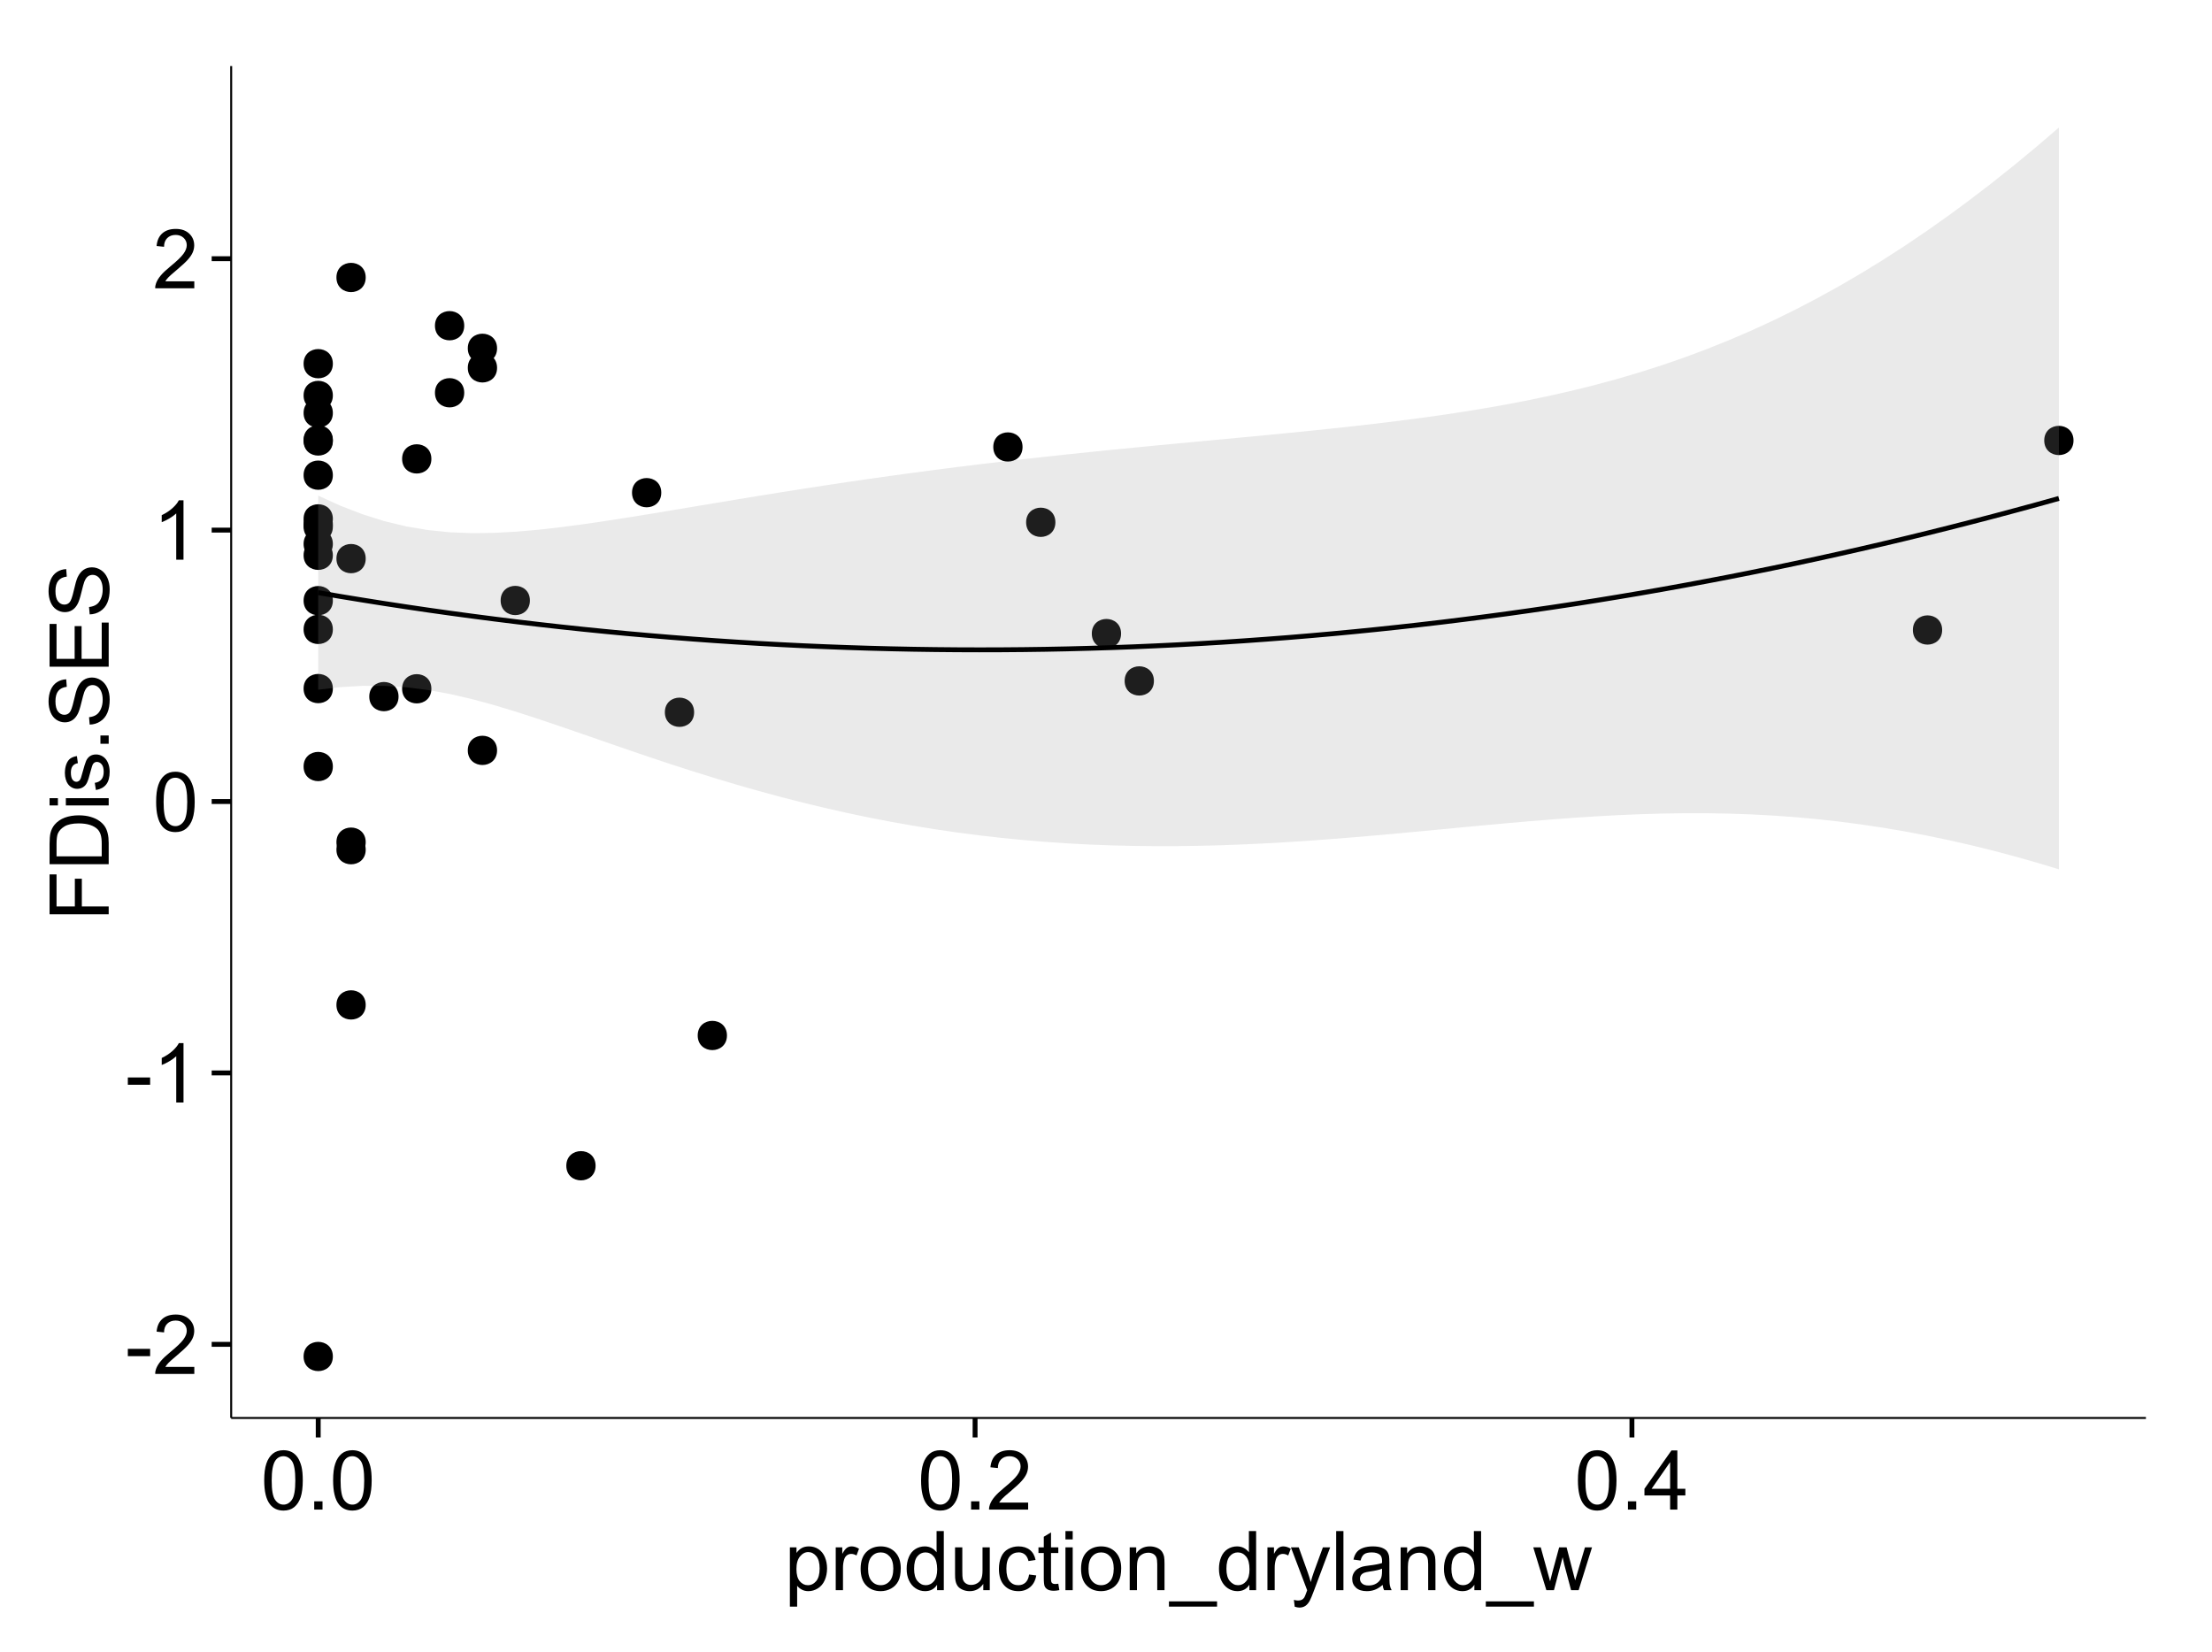 <?xml version="1.0" encoding="UTF-8"?>
<svg xmlns="http://www.w3.org/2000/svg" xmlns:xlink="http://www.w3.org/1999/xlink" width="482pt" height="360pt" viewBox="0 0 482 360" version="1.1">
<defs>
<g>
<symbol overflow="visible" id="glyph0-0">
<path style="stroke:none;" d="M 0.57 -3.867 L 0.57 -5.457 L 5.43 -5.457 L 5.43 -3.867 Z M 0.57 -3.867 "/>
</symbol>
<symbol overflow="visible" id="glyph0-1">
<path style="stroke:none;" d="M 9.062 -1.52 L 9.062 0 L 0.547 0 C 0.531 -0.379 0.594 -0.742 0.73 -1.098 C 0.945 -1.676 1.293 -2.25 1.77 -2.812 C 2.246 -3.375 2.934 -4.023 3.84 -4.766 C 5.238 -5.906 6.188 -6.816 6.68 -7.492 C 7.172 -8.16 7.418 -8.793 7.418 -9.395 C 7.418 -10.02 7.191 -10.551 6.746 -10.98 C 6.293 -11.41 5.711 -11.625 4.992 -11.629 C 4.23 -11.625 3.621 -11.395 3.164 -10.941 C 2.703 -10.48 2.469 -9.848 2.469 -9.043 L 0.844 -9.211 C 0.953 -10.422 1.371 -11.344 2.102 -11.984 C 2.824 -12.617 3.801 -12.938 5.027 -12.938 C 6.262 -12.938 7.238 -12.594 7.961 -11.91 C 8.68 -11.223 9.039 -10.371 9.043 -9.359 C 9.039 -8.84 8.934 -8.336 8.727 -7.84 C 8.512 -7.34 8.164 -6.812 7.676 -6.266 C 7.188 -5.711 6.375 -4.957 5.238 -4 C 4.285 -3.199 3.676 -2.66 3.41 -2.379 C 3.141 -2.094 2.918 -1.805 2.742 -1.52 Z M 9.062 -1.52 "/>
</symbol>
<symbol overflow="visible" id="glyph0-2">
<path style="stroke:none;" d="M 6.707 0 L 5.125 0 L 5.125 -10.082 C 4.742 -9.715 4.242 -9.352 3.625 -8.988 C 3.004 -8.625 2.449 -8.352 1.961 -8.172 L 1.961 -9.703 C 2.844 -10.117 3.617 -10.621 4.281 -11.215 C 4.941 -11.805 5.41 -12.379 5.688 -12.938 L 6.707 -12.938 Z M 6.707 0 "/>
</symbol>
<symbol overflow="visible" id="glyph0-3">
<path style="stroke:none;" d="M 0.746 -6.355 C 0.742 -7.875 0.898 -9.102 1.215 -10.031 C 1.527 -10.961 1.996 -11.676 2.613 -12.18 C 3.23 -12.684 4.008 -12.938 4.949 -12.938 C 5.637 -12.938 6.242 -12.797 6.766 -12.52 C 7.285 -12.238 7.715 -11.836 8.059 -11.316 C 8.395 -10.789 8.664 -10.152 8.859 -9.398 C 9.051 -8.645 9.145 -7.629 9.148 -6.355 C 9.145 -4.84 8.992 -3.617 8.684 -2.691 C 8.371 -1.762 7.906 -1.047 7.289 -0.539 C 6.672 -0.035 5.891 0.215 4.949 0.219 C 3.703 0.215 2.727 -0.227 2.023 -1.117 C 1.168 -2.188 0.742 -3.934 0.746 -6.355 Z M 2.375 -6.355 C 2.371 -4.234 2.621 -2.824 3.117 -2.129 C 3.609 -1.426 4.219 -1.078 4.949 -1.082 C 5.672 -1.078 6.281 -1.43 6.781 -2.137 C 7.273 -2.836 7.523 -4.242 7.523 -6.355 C 7.523 -8.473 7.273 -9.883 6.781 -10.582 C 6.281 -11.277 5.664 -11.625 4.93 -11.629 C 4.199 -11.625 3.621 -11.316 3.191 -10.703 C 2.645 -9.918 2.371 -8.469 2.375 -6.355 Z M 2.375 -6.355 "/>
</symbol>
<symbol overflow="visible" id="glyph0-4">
<path style="stroke:none;" d="M 1.633 0 L 1.633 -1.801 L 3.438 -1.801 L 3.438 0 Z M 1.633 0 "/>
</symbol>
<symbol overflow="visible" id="glyph0-5">
<path style="stroke:none;" d="M 5.82 0 L 5.82 -3.086 L 0.227 -3.086 L 0.227 -4.535 L 6.109 -12.883 L 7.398 -12.883 L 7.398 -4.535 L 9.141 -4.535 L 9.141 -3.086 L 7.398 -3.086 L 7.398 0 Z M 5.82 -4.535 L 5.82 -10.344 L 1.785 -4.535 Z M 5.82 -4.535 "/>
</symbol>
<symbol overflow="visible" id="glyph0-6">
<path style="stroke:none;" d="M 1.188 3.578 L 1.188 -9.336 L 2.629 -9.336 L 2.629 -8.121 C 2.965 -8.594 3.348 -8.949 3.777 -9.188 C 4.203 -9.426 4.723 -9.543 5.336 -9.547 C 6.129 -9.543 6.832 -9.34 7.445 -8.93 C 8.051 -8.516 8.512 -7.934 8.824 -7.191 C 9.133 -6.441 9.285 -5.625 9.289 -4.738 C 9.285 -3.781 9.113 -2.922 8.773 -2.156 C 8.43 -1.391 7.934 -0.805 7.281 -0.398 C 6.625 0.008 5.938 0.211 5.219 0.211 C 4.691 0.211 4.219 0.102 3.801 -0.121 C 3.379 -0.344 3.035 -0.625 2.77 -0.969 L 2.77 3.578 Z M 2.617 -4.613 C 2.613 -3.41 2.855 -2.523 3.348 -1.949 C 3.832 -1.375 4.422 -1.09 5.117 -1.09 C 5.816 -1.09 6.418 -1.387 6.922 -1.98 C 7.418 -2.574 7.668 -3.496 7.672 -4.746 C 7.668 -5.934 7.426 -6.824 6.938 -7.418 C 6.445 -8.008 5.859 -8.301 5.188 -8.305 C 4.508 -8.301 3.91 -7.988 3.395 -7.359 C 2.871 -6.727 2.613 -5.809 2.617 -4.613 Z M 2.617 -4.613 "/>
</symbol>
<symbol overflow="visible" id="glyph0-7">
<path style="stroke:none;" d="M 1.168 0 L 1.168 -9.336 L 2.594 -9.336 L 2.594 -7.918 C 2.953 -8.578 3.289 -9.016 3.598 -9.23 C 3.906 -9.438 4.242 -9.543 4.613 -9.547 C 5.145 -9.543 5.688 -9.375 6.242 -9.035 L 5.695 -7.566 C 5.309 -7.793 4.922 -7.91 4.535 -7.91 C 4.188 -7.91 3.875 -7.805 3.602 -7.598 C 3.324 -7.387 3.129 -7.098 3.016 -6.734 C 2.836 -6.168 2.746 -5.555 2.75 -4.887 L 2.75 0 Z M 1.168 0 "/>
</symbol>
<symbol overflow="visible" id="glyph0-8">
<path style="stroke:none;" d="M 0.598 -4.668 C 0.598 -6.391 1.078 -7.672 2.039 -8.508 C 2.84 -9.199 3.816 -9.543 4.977 -9.547 C 6.254 -9.543 7.305 -9.125 8.121 -8.285 C 8.934 -7.441 9.34 -6.277 9.344 -4.797 C 9.34 -3.594 9.16 -2.648 8.801 -1.961 C 8.441 -1.27 7.914 -0.734 7.227 -0.359 C 6.535 0.023 5.785 0.211 4.977 0.211 C 3.664 0.211 2.609 -0.207 1.805 -1.047 C 1 -1.883 0.598 -3.09 0.598 -4.668 Z M 2.223 -4.668 C 2.219 -3.469 2.48 -2.574 3.004 -1.98 C 3.523 -1.387 4.18 -1.09 4.977 -1.09 C 5.758 -1.09 6.41 -1.387 6.934 -1.984 C 7.453 -2.582 7.715 -3.492 7.719 -4.719 C 7.715 -5.871 7.453 -6.746 6.93 -7.344 C 6.402 -7.934 5.75 -8.23 4.977 -8.234 C 4.18 -8.23 3.523 -7.938 3.004 -7.348 C 2.48 -6.754 2.219 -5.859 2.223 -4.668 Z M 2.223 -4.668 "/>
</symbol>
<symbol overflow="visible" id="glyph0-9">
<path style="stroke:none;" d="M 7.242 0 L 7.242 -1.18 C 6.648 -0.25 5.777 0.211 4.633 0.211 C 3.887 0.211 3.203 0.008 2.578 -0.402 C 1.953 -0.812 1.469 -1.387 1.129 -2.121 C 0.785 -2.855 0.613 -3.699 0.617 -4.656 C 0.613 -5.586 0.77 -6.43 1.082 -7.191 C 1.391 -7.949 1.855 -8.531 2.477 -8.938 C 3.098 -9.34 3.793 -9.543 4.562 -9.547 C 5.121 -9.543 5.621 -9.426 6.062 -9.188 C 6.5 -8.949 6.859 -8.641 7.137 -8.262 L 7.137 -12.883 L 8.711 -12.883 L 8.711 0 Z M 2.242 -4.656 C 2.238 -3.461 2.488 -2.566 2.996 -1.977 C 3.496 -1.383 4.094 -1.09 4.781 -1.09 C 5.473 -1.09 6.059 -1.371 6.543 -1.938 C 7.023 -2.5 7.266 -3.363 7.27 -4.527 C 7.266 -5.801 7.02 -6.738 6.531 -7.336 C 6.035 -7.934 5.43 -8.23 4.711 -8.234 C 4.008 -8.23 3.418 -7.945 2.949 -7.371 C 2.473 -6.797 2.238 -5.891 2.242 -4.656 Z M 2.242 -4.656 "/>
</symbol>
<symbol overflow="visible" id="glyph0-10">
<path style="stroke:none;" d="M 7.305 0 L 7.305 -1.371 C 6.574 -0.316 5.586 0.211 4.344 0.211 C 3.789 0.211 3.273 0.105 2.797 -0.105 C 2.316 -0.316 1.965 -0.578 1.734 -0.898 C 1.504 -1.215 1.34 -1.609 1.25 -2.074 C 1.18 -2.383 1.148 -2.875 1.152 -3.551 L 1.152 -9.336 L 2.734 -9.336 L 2.734 -4.156 C 2.73 -3.328 2.762 -2.773 2.828 -2.488 C 2.926 -2.07 3.137 -1.742 3.461 -1.508 C 3.781 -1.266 4.18 -1.148 4.656 -1.152 C 5.129 -1.148 5.574 -1.27 5.992 -1.516 C 6.406 -1.758 6.699 -2.09 6.875 -2.508 C 7.047 -2.926 7.137 -3.531 7.137 -4.332 L 7.137 -9.336 L 8.719 -9.336 L 8.719 0 Z M 7.305 0 "/>
</symbol>
<symbol overflow="visible" id="glyph0-11">
<path style="stroke:none;" d="M 7.277 -3.418 L 8.832 -3.219 C 8.66 -2.141 8.227 -1.301 7.527 -0.699 C 6.824 -0.09 5.965 0.211 4.949 0.211 C 3.668 0.211 2.641 -0.203 1.867 -1.039 C 1.09 -1.871 0.703 -3.07 0.703 -4.633 C 0.703 -5.637 0.867 -6.52 1.203 -7.277 C 1.531 -8.031 2.039 -8.598 2.727 -8.977 C 3.406 -9.355 4.152 -9.543 4.957 -9.547 C 5.969 -9.543 6.797 -9.289 7.441 -8.777 C 8.086 -8.262 8.5 -7.531 8.684 -6.594 L 7.145 -6.355 C 6.996 -6.98 6.738 -7.453 6.367 -7.77 C 5.992 -8.082 5.543 -8.238 5.02 -8.242 C 4.219 -8.238 3.57 -7.953 3.074 -7.387 C 2.574 -6.812 2.324 -5.91 2.328 -4.676 C 2.324 -3.422 2.566 -2.508 3.047 -1.941 C 3.527 -1.371 4.152 -1.09 4.93 -1.09 C 5.547 -1.09 6.066 -1.277 6.484 -1.66 C 6.898 -2.039 7.164 -2.625 7.277 -3.418 Z M 7.277 -3.418 "/>
</symbol>
<symbol overflow="visible" id="glyph0-12">
<path style="stroke:none;" d="M 4.641 -1.414 L 4.867 -0.016 C 4.422 0.078 4.023 0.121 3.672 0.125 C 3.098 0.121 2.652 0.035 2.336 -0.148 C 2.02 -0.328 1.797 -0.566 1.668 -0.863 C 1.539 -1.156 1.477 -1.781 1.477 -2.734 L 1.477 -8.102 L 0.316 -8.102 L 0.316 -9.336 L 1.477 -9.336 L 1.477 -11.645 L 3.051 -12.594 L 3.051 -9.336 L 4.641 -9.336 L 4.641 -8.102 L 3.051 -8.102 L 3.051 -2.645 C 3.047 -2.191 3.074 -1.902 3.133 -1.773 C 3.188 -1.645 3.277 -1.543 3.406 -1.465 C 3.527 -1.387 3.707 -1.348 3.945 -1.352 C 4.117 -1.348 4.352 -1.367 4.641 -1.414 Z M 4.641 -1.414 "/>
</symbol>
<symbol overflow="visible" id="glyph0-13">
<path style="stroke:none;" d="M 1.195 -11.066 L 1.195 -12.883 L 2.777 -12.883 L 2.777 -11.066 Z M 1.195 0 L 1.195 -9.336 L 2.777 -9.336 L 2.777 0 Z M 1.195 0 "/>
</symbol>
<symbol overflow="visible" id="glyph0-14">
<path style="stroke:none;" d="M 1.188 0 L 1.188 -9.336 L 2.609 -9.336 L 2.609 -8.008 C 3.293 -9.031 4.285 -9.543 5.582 -9.547 C 6.141 -9.543 6.656 -9.441 7.133 -9.242 C 7.602 -9.035 7.957 -8.77 8.191 -8.445 C 8.426 -8.113 8.59 -7.727 8.684 -7.277 C 8.742 -6.98 8.77 -6.465 8.773 -5.738 L 8.773 0 L 7.188 0 L 7.188 -5.68 C 7.184 -6.32 7.121 -6.801 7.004 -7.121 C 6.879 -7.438 6.66 -7.695 6.348 -7.887 C 6.031 -8.074 5.664 -8.168 5.246 -8.172 C 4.566 -8.168 3.984 -7.953 3.5 -7.531 C 3.008 -7.102 2.766 -6.293 2.77 -5.098 L 2.77 0 Z M 1.188 0 "/>
</symbol>
<symbol overflow="visible" id="glyph0-15">
<path style="stroke:none;" d="M -0.273 3.578 L -0.273 2.434 L 10.211 2.434 L 10.211 3.578 Z M -0.273 3.578 "/>
</symbol>
<symbol overflow="visible" id="glyph0-16">
<path style="stroke:none;" d="M 1.117 3.594 L 0.941 2.109 C 1.285 2.203 1.586 2.25 1.844 2.25 C 2.195 2.25 2.477 2.191 2.691 2.074 C 2.898 1.957 3.07 1.793 3.207 1.582 C 3.305 1.422 3.469 1.027 3.691 0.406 C 3.719 0.312 3.766 0.184 3.832 0.016 L 0.289 -9.336 L 1.996 -9.336 L 3.938 -3.93 C 4.188 -3.238 4.41 -2.516 4.613 -1.766 C 4.793 -2.488 5.012 -3.199 5.266 -3.895 L 7.258 -9.336 L 8.844 -9.336 L 5.289 0.156 C 4.906 1.18 4.609 1.887 4.402 2.277 C 4.117 2.797 3.797 3.18 3.434 3.422 C 3.07 3.664 2.637 3.785 2.137 3.789 C 1.828 3.785 1.488 3.719 1.117 3.594 Z M 1.117 3.594 "/>
</symbol>
<symbol overflow="visible" id="glyph0-17">
<path style="stroke:none;" d="M 1.152 0 L 1.152 -12.883 L 2.734 -12.883 L 2.734 0 Z M 1.152 0 "/>
</symbol>
<symbol overflow="visible" id="glyph0-18">
<path style="stroke:none;" d="M 7.277 -1.152 C 6.691 -0.652 6.125 -0.301 5.586 -0.098 C 5.039 0.109 4.457 0.211 3.84 0.211 C 2.812 0.211 2.027 -0.039 1.477 -0.539 C 0.922 -1.039 0.645 -1.68 0.648 -2.461 C 0.645 -2.918 0.75 -3.336 0.961 -3.715 C 1.168 -4.09 1.438 -4.391 1.777 -4.621 C 2.113 -4.848 2.496 -5.02 2.918 -5.141 C 3.227 -5.219 3.695 -5.301 4.324 -5.379 C 5.602 -5.531 6.539 -5.711 7.145 -5.922 C 7.148 -6.137 7.152 -6.273 7.156 -6.336 C 7.152 -6.977 7.004 -7.434 6.707 -7.699 C 6.301 -8.055 5.699 -8.23 4.906 -8.234 C 4.156 -8.23 3.609 -8.102 3.258 -7.844 C 2.902 -7.582 2.637 -7.121 2.469 -6.461 L 0.922 -6.672 C 1.059 -7.332 1.293 -7.867 1.617 -8.273 C 1.938 -8.68 2.402 -8.992 3.016 -9.215 C 3.621 -9.434 4.328 -9.543 5.133 -9.547 C 5.93 -9.543 6.574 -9.449 7.074 -9.266 C 7.566 -9.074 7.934 -8.84 8.172 -8.555 C 8.402 -8.27 8.566 -7.91 8.664 -7.48 C 8.715 -7.207 8.742 -6.719 8.746 -6.02 L 8.746 -3.91 C 8.742 -2.434 8.773 -1.504 8.844 -1.117 C 8.906 -0.727 9.043 -0.355 9.246 0 L 7.594 0 C 7.43 -0.328 7.324 -0.711 7.277 -1.152 Z M 7.145 -4.684 C 6.566 -4.445 5.707 -4.246 4.562 -4.086 C 3.91 -3.988 3.449 -3.883 3.18 -3.77 C 2.91 -3.648 2.703 -3.477 2.555 -3.254 C 2.406 -3.027 2.332 -2.777 2.336 -2.504 C 2.332 -2.078 2.492 -1.727 2.816 -1.449 C 3.133 -1.164 3.602 -1.023 4.219 -1.027 C 4.828 -1.023 5.367 -1.156 5.844 -1.426 C 6.312 -1.691 6.664 -2.059 6.891 -2.523 C 7.059 -2.879 7.141 -3.406 7.145 -4.105 Z M 7.145 -4.684 "/>
</symbol>
<symbol overflow="visible" id="glyph0-19">
<path style="stroke:none;" d="M 2.91 0 L 0.055 -9.336 L 1.688 -9.336 L 3.172 -3.945 L 3.727 -1.941 C 3.75 -2.039 3.91 -2.684 4.211 -3.867 L 5.695 -9.336 L 7.32 -9.336 L 8.719 -3.922 L 9.184 -2.137 L 9.719 -3.938 L 11.32 -9.336 L 12.859 -9.336 L 9.941 0 L 8.297 0 L 6.812 -5.59 L 6.453 -7.18 L 4.562 0 Z M 2.91 0 "/>
</symbol>
<symbol overflow="visible" id="glyph1-0">
<path style="stroke:none;" d="M 0 -1.477 L -12.883 -1.477 L -12.883 -10.168 L -11.363 -10.168 L -11.363 -3.184 L -7.375 -3.184 L -7.375 -9.227 L -5.852 -9.227 L -5.852 -3.184 L 0 -3.18 Z M 0 -1.477 "/>
</symbol>
<symbol overflow="visible" id="glyph1-1">
<path style="stroke:none;" d="M 0 -1.391 L -12.883 -1.391 L -12.883 -5.828 C -12.879 -6.828 -12.816 -7.594 -12.699 -8.121 C -12.527 -8.855 -12.223 -9.484 -11.777 -10.012 C -11.199 -10.688 -10.465 -11.195 -9.574 -11.535 C -8.68 -11.867 -7.656 -12.035 -6.512 -12.039 C -5.527 -12.035 -4.66 -11.922 -3.91 -11.695 C -3.152 -11.469 -2.527 -11.176 -2.035 -10.816 C -1.535 -10.457 -1.145 -10.066 -0.863 -9.645 C -0.574 -9.219 -0.359 -8.703 -0.219 -8.105 C -0.07 -7.504 0 -6.816 0 -6.039 Z M -1.52 -3.094 L -1.52 -5.844 C -1.516 -6.688 -1.598 -7.355 -1.758 -7.844 C -1.914 -8.324 -2.137 -8.711 -2.426 -9 C -2.828 -9.402 -3.371 -9.715 -4.055 -9.941 C -4.734 -10.164 -5.562 -10.277 -6.539 -10.281 C -7.887 -10.277 -8.922 -10.055 -9.645 -9.617 C -10.367 -9.172 -10.852 -8.637 -11.102 -8.008 C -11.273 -7.547 -11.359 -6.812 -11.363 -5.801 L -11.363 -3.094 Z M -1.52 -3.094 "/>
</symbol>
<symbol overflow="visible" id="glyph1-2">
<path style="stroke:none;" d="M -11.066 -1.195 L -12.883 -1.195 L -12.883 -2.777 L -11.066 -2.777 Z M 0 -1.195 L -9.336 -1.195 L -9.336 -2.777 L 0 -2.777 Z M 0 -1.195 "/>
</symbol>
<symbol overflow="visible" id="glyph1-3">
<path style="stroke:none;" d="M -2.785 -0.555 L -3.031 -2.117 C -2.402 -2.203 -1.922 -2.449 -1.59 -2.852 C -1.254 -3.25 -1.09 -3.812 -1.09 -4.535 C -1.09 -5.262 -1.234 -5.801 -1.531 -6.152 C -1.824 -6.504 -2.172 -6.68 -2.574 -6.68 C -2.926 -6.68 -3.207 -6.523 -3.418 -6.215 C -3.555 -5.996 -3.734 -5.457 -3.953 -4.598 C -4.246 -3.434 -4.5 -2.629 -4.715 -2.184 C -4.926 -1.734 -5.223 -1.395 -5.602 -1.164 C -5.98 -0.93 -6.398 -0.812 -6.855 -0.816 C -7.27 -0.812 -7.652 -0.91 -8.012 -1.102 C -8.363 -1.293 -8.66 -1.551 -8.895 -1.883 C -9.074 -2.125 -9.227 -2.461 -9.355 -2.887 C -9.48 -3.309 -9.543 -3.766 -9.547 -4.254 C -9.543 -4.984 -9.438 -5.625 -9.23 -6.184 C -9.016 -6.734 -8.73 -7.145 -8.371 -7.41 C -8.008 -7.672 -7.527 -7.852 -6.926 -7.953 L -6.715 -6.406 C -7.195 -6.332 -7.57 -6.129 -7.84 -5.797 C -8.105 -5.457 -8.238 -4.98 -8.242 -4.367 C -8.238 -3.637 -8.117 -3.121 -7.883 -2.812 C -7.641 -2.5 -7.359 -2.344 -7.039 -2.348 C -6.832 -2.344 -6.648 -2.406 -6.484 -2.539 C -6.312 -2.664 -6.172 -2.867 -6.062 -3.148 C -6.004 -3.301 -5.871 -3.766 -5.66 -4.543 C -5.359 -5.66 -5.113 -6.441 -4.926 -6.887 C -4.734 -7.324 -4.457 -7.672 -4.094 -7.926 C -3.73 -8.176 -3.281 -8.301 -2.742 -8.305 C -2.211 -8.301 -1.711 -8.148 -1.25 -7.844 C -0.781 -7.535 -0.422 -7.09 -0.172 -6.512 C 0.086 -5.926 0.211 -5.27 0.211 -4.543 C 0.211 -3.328 -0.039 -2.406 -0.543 -1.77 C -1.047 -1.133 -1.793 -0.727 -2.785 -0.555 Z M -2.785 -0.555 "/>
</symbol>
<symbol overflow="visible" id="glyph1-4">
<path style="stroke:none;" d="M 0 -1.633 L -1.801 -1.633 L -1.801 -3.438 L 0 -3.438 Z M 0 -1.633 "/>
</symbol>
<symbol overflow="visible" id="glyph1-5">
<path style="stroke:none;" d="M -4.141 -0.809 L -4.281 -2.418 C -3.633 -2.492 -3.102 -2.668 -2.691 -2.949 C -2.277 -3.223 -1.945 -3.656 -1.691 -4.246 C -1.434 -4.828 -1.305 -5.488 -1.309 -6.223 C -1.305 -6.871 -1.402 -7.445 -1.598 -7.945 C -1.789 -8.441 -2.055 -8.809 -2.395 -9.055 C -2.727 -9.297 -3.094 -9.422 -3.496 -9.422 C -3.898 -9.422 -4.25 -9.305 -4.555 -9.07 C -4.852 -8.836 -5.105 -8.449 -5.316 -7.91 C -5.449 -7.562 -5.66 -6.797 -5.945 -5.613 C -6.227 -4.43 -6.496 -3.602 -6.75 -3.129 C -7.07 -2.512 -7.469 -2.051 -7.949 -1.754 C -8.422 -1.449 -8.957 -1.301 -9.555 -1.301 C -10.203 -1.301 -10.812 -1.484 -11.379 -1.855 C -11.941 -2.223 -12.367 -2.762 -12.664 -3.473 C -12.953 -4.18 -13.102 -4.969 -13.105 -5.836 C -13.102 -6.789 -12.945 -7.629 -12.641 -8.363 C -12.328 -9.09 -11.879 -9.652 -11.285 -10.043 C -10.688 -10.434 -10.008 -10.645 -9.254 -10.68 L -9.133 -9.043 C -9.941 -8.953 -10.555 -8.656 -10.977 -8.152 C -11.391 -7.641 -11.602 -6.895 -11.602 -5.906 C -11.602 -4.875 -11.41 -4.121 -11.035 -3.652 C -10.652 -3.176 -10.199 -2.941 -9.668 -2.945 C -9.203 -2.941 -8.82 -3.109 -8.523 -3.445 C -8.223 -3.773 -7.918 -4.629 -7.605 -6.016 C -7.293 -7.398 -7.02 -8.348 -6.785 -8.867 C -6.438 -9.613 -5.996 -10.168 -5.469 -10.527 C -4.938 -10.883 -4.328 -11.062 -3.637 -11.066 C -2.949 -11.062 -2.305 -10.867 -1.699 -10.477 C -1.09 -10.082 -0.617 -9.516 -0.285 -8.781 C 0.051 -8.043 0.215 -7.215 0.219 -6.301 C 0.215 -5.133 0.051 -4.156 -0.289 -3.371 C -0.625 -2.578 -1.137 -1.961 -1.824 -1.516 C -2.504 -1.066 -3.277 -0.832 -4.141 -0.809 Z M -4.141 -0.809 "/>
</symbol>
<symbol overflow="visible" id="glyph1-6">
<path style="stroke:none;" d="M 0 -1.422 L -12.883 -1.426 L -12.883 -10.742 L -11.363 -10.742 L -11.363 -3.129 L -7.418 -3.129 L -7.418 -10.258 L -5.906 -10.258 L -5.906 -3.129 L -1.52 -3.129 L -1.52 -11.039 L 0 -11.039 Z M 0 -1.422 "/>
</symbol>
</g>
<clipPath id="clip1">
  <path d="M 50.375 14.398 L 468.598 14.398 L 468.598 309.953 L 50.375 309.953 Z M 50.375 14.398 "/>
</clipPath>
</defs>
<g id="surface4296">
<rect x="0" y="0" width="482" height="360" style="fill:rgb(100%,100%,100%);fill-opacity:1;stroke:none;"/>
<rect x="0" y="0" width="482" height="360" style="fill:rgb(100%,100%,100%);fill-opacity:1;stroke:none;"/>
<path style="fill:none;stroke-width:1.063;stroke-linecap:round;stroke-linejoin:round;stroke:rgb(100%,100%,100%);stroke-opacity:1;stroke-miterlimit:10;" d="M 0 360 L 482 360 L 482 0 L 0 0 Z M 0 360 "/>
<g clip-path="url(#clip1)" clip-rule="nonzero">
<path style=" stroke:none;fill-rule:nonzero;fill:rgb(100%,100%,100%);fill-opacity:1;" d="M 50.375 308.957 L 467.598 308.957 L 467.598 14.402 L 50.375 14.402 Z M 50.375 308.957 "/>
<path style=" stroke:none;fill-rule:nonzero;fill:rgb(0%,0%,0%);fill-opacity:1;" d="M 157.344 225.621 C 157.344 228.457 153.094 228.457 153.094 225.621 C 153.094 222.785 157.344 222.785 157.344 225.621 "/>
<path style=" stroke:none;fill-rule:nonzero;fill:rgb(0%,0%,0%);fill-opacity:1;" d="M 71.469 86.168 C 71.469 89.004 67.215 89.004 67.215 86.168 C 67.215 83.332 71.469 83.332 71.469 86.168 "/>
<path style=" stroke:none;fill-rule:nonzero;fill:rgb(0%,0%,0%);fill-opacity:1;" d="M 85.781 151.785 C 85.781 154.621 81.527 154.621 81.527 151.785 C 81.527 148.949 85.781 148.949 85.781 151.785 "/>
<path style=" stroke:none;fill-rule:nonzero;fill:rgb(0%,0%,0%);fill-opacity:1;" d="M 71.469 89.984 C 71.469 92.816 67.215 92.816 67.215 89.984 C 67.215 87.148 71.469 87.148 71.469 89.984 "/>
<path style=" stroke:none;fill-rule:nonzero;fill:rgb(0%,0%,0%);fill-opacity:1;" d="M 221.754 97.395 C 221.754 100.23 217.5 100.23 217.5 97.395 C 217.5 94.562 221.754 94.562 221.754 97.395 "/>
<path style=" stroke:none;fill-rule:nonzero;fill:rgb(0%,0%,0%);fill-opacity:1;" d="M 143.031 107.348 C 143.031 110.184 138.781 110.184 138.781 107.348 C 138.781 104.512 143.031 104.512 143.031 107.348 "/>
<path style=" stroke:none;fill-rule:nonzero;fill:rgb(0%,0%,0%);fill-opacity:1;" d="M 107.25 80.152 C 107.25 82.988 102.996 82.988 102.996 80.152 C 102.996 77.32 107.25 77.32 107.25 80.152 "/>
<path style=" stroke:none;fill-rule:nonzero;fill:rgb(0%,0%,0%);fill-opacity:1;" d="M 78.625 218.965 C 78.625 221.797 74.371 221.797 74.371 218.965 C 74.371 216.129 78.625 216.129 78.625 218.965 "/>
<path style=" stroke:none;fill-rule:nonzero;fill:rgb(0%,0%,0%);fill-opacity:1;" d="M 78.625 60.461 C 78.625 63.293 74.371 63.293 74.371 60.461 C 74.371 57.625 78.625 57.625 78.625 60.461 "/>
<path style=" stroke:none;fill-rule:nonzero;fill:rgb(0%,0%,0%);fill-opacity:1;" d="M 78.625 185.141 C 78.625 187.977 74.371 187.977 74.371 185.141 C 74.371 182.305 78.625 182.305 78.625 185.141 "/>
<path style=" stroke:none;fill-rule:nonzero;fill:rgb(0%,0%,0%);fill-opacity:1;" d="M 78.625 121.719 C 78.625 124.551 74.371 124.551 74.371 121.719 C 74.371 118.883 78.625 118.883 78.625 121.719 "/>
<path style=" stroke:none;fill-rule:nonzero;fill:rgb(0%,0%,0%);fill-opacity:1;" d="M 100.094 70.969 C 100.094 73.805 95.84 73.805 95.84 70.969 C 95.84 68.133 100.094 68.133 100.094 70.969 "/>
<path style=" stroke:none;fill-rule:nonzero;fill:rgb(0%,0%,0%);fill-opacity:1;" d="M 107.25 75.895 C 107.25 78.73 102.996 78.73 102.996 75.895 C 102.996 73.062 107.25 73.062 107.25 75.895 "/>
<path style=" stroke:none;fill-rule:nonzero;fill:rgb(0%,0%,0%);fill-opacity:1;" d="M 228.91 113.805 C 228.91 116.641 224.656 116.641 224.656 113.805 C 224.656 110.969 228.91 110.969 228.91 113.805 "/>
<path style=" stroke:none;fill-rule:nonzero;fill:rgb(0%,0%,0%);fill-opacity:1;" d="M 114.406 130.84 C 114.406 133.676 110.152 133.676 110.152 130.84 C 110.152 128.008 114.406 128.008 114.406 130.84 "/>
<path style=" stroke:none;fill-rule:nonzero;fill:rgb(0%,0%,0%);fill-opacity:1;" d="M 71.469 103.539 C 71.469 106.371 67.215 106.371 67.215 103.539 C 67.215 100.703 71.469 100.703 71.469 103.539 "/>
<path style=" stroke:none;fill-rule:nonzero;fill:rgb(0%,0%,0%);fill-opacity:1;" d="M 71.469 114.215 C 71.469 117.051 67.215 117.051 67.215 114.215 C 67.215 111.383 71.469 111.383 71.469 114.215 "/>
<path style=" stroke:none;fill-rule:nonzero;fill:rgb(0%,0%,0%);fill-opacity:1;" d="M 243.223 138.051 C 243.223 140.887 238.973 140.887 238.973 138.051 C 238.973 135.219 243.223 135.219 243.223 138.051 "/>
<path style=" stroke:none;fill-rule:nonzero;fill:rgb(0%,0%,0%);fill-opacity:1;" d="M 107.25 163.5 C 107.25 166.336 102.996 166.336 102.996 163.5 C 102.996 160.668 107.25 160.668 107.25 163.5 "/>
<path style=" stroke:none;fill-rule:nonzero;fill:rgb(0%,0%,0%);fill-opacity:1;" d="M 78.625 183.5 C 78.625 186.336 74.371 186.336 74.371 183.5 C 74.371 180.668 78.625 180.668 78.625 183.5 "/>
<path style=" stroke:none;fill-rule:nonzero;fill:rgb(0%,0%,0%);fill-opacity:1;" d="M 100.094 85.578 C 100.094 88.414 95.84 88.414 95.84 85.578 C 95.84 82.746 100.094 82.746 100.094 85.578 "/>
<path style=" stroke:none;fill-rule:nonzero;fill:rgb(0%,0%,0%);fill-opacity:1;" d="M 128.719 254.008 C 128.719 256.84 124.469 256.84 124.469 254.008 C 124.469 251.172 128.719 251.172 128.719 254.008 "/>
<path style=" stroke:none;fill-rule:nonzero;fill:rgb(0%,0%,0%);fill-opacity:1;" d="M 71.469 95.863 C 71.469 98.695 67.215 98.695 67.215 95.863 C 67.215 93.027 71.469 93.027 71.469 95.863 "/>
<path style=" stroke:none;fill-rule:nonzero;fill:rgb(0%,0%,0%);fill-opacity:1;" d="M 71.469 137.141 C 71.469 139.977 67.215 139.977 67.215 137.141 C 67.215 134.309 71.469 134.309 71.469 137.141 "/>
<path style=" stroke:none;fill-rule:nonzero;fill:rgb(0%,0%,0%);fill-opacity:1;" d="M 71.469 295.566 C 71.469 298.402 67.215 298.402 67.215 295.566 C 67.215 292.73 71.469 292.73 71.469 295.566 "/>
<path style=" stroke:none;fill-rule:nonzero;fill:rgb(0%,0%,0%);fill-opacity:1;" d="M 71.469 130.875 C 71.469 133.711 67.215 133.711 67.215 130.875 C 67.215 128.039 71.469 128.039 71.469 130.875 "/>
<path style=" stroke:none;fill-rule:nonzero;fill:rgb(0%,0%,0%);fill-opacity:1;" d="M 71.469 96.082 C 71.469 98.918 67.215 98.918 67.215 96.082 C 67.215 93.25 71.469 93.25 71.469 96.082 "/>
<path style=" stroke:none;fill-rule:nonzero;fill:rgb(0%,0%,0%);fill-opacity:1;" d="M 71.469 150.035 C 71.469 152.871 67.215 152.871 67.215 150.035 C 67.215 147.199 71.469 147.199 71.469 150.035 "/>
<path style=" stroke:none;fill-rule:nonzero;fill:rgb(0%,0%,0%);fill-opacity:1;" d="M 71.469 113.059 C 71.469 115.895 67.215 115.895 67.215 113.059 C 67.215 110.223 71.469 110.223 71.469 113.059 "/>
<path style=" stroke:none;fill-rule:nonzero;fill:rgb(0%,0%,0%);fill-opacity:1;" d="M 71.469 167.02 C 71.469 169.855 67.215 169.855 67.215 167.02 C 67.215 164.188 71.469 164.188 71.469 167.02 "/>
<path style=" stroke:none;fill-rule:nonzero;fill:rgb(0%,0%,0%);fill-opacity:1;" d="M 150.188 155.195 C 150.188 158.031 145.938 158.031 145.938 155.195 C 145.938 152.363 150.188 152.363 150.188 155.195 "/>
<path style=" stroke:none;fill-rule:nonzero;fill:rgb(0%,0%,0%);fill-opacity:1;" d="M 250.379 148.367 C 250.379 151.203 246.129 151.203 246.129 148.367 C 246.129 145.535 250.379 145.535 250.379 148.367 "/>
<path style=" stroke:none;fill-rule:nonzero;fill:rgb(0%,0%,0%);fill-opacity:1;" d="M 92.938 99.988 C 92.938 102.824 88.684 102.824 88.684 99.988 C 88.684 97.156 92.938 97.156 92.938 99.988 "/>
<path style=" stroke:none;fill-rule:nonzero;fill:rgb(0%,0%,0%);fill-opacity:1;" d="M 92.938 150.078 C 92.938 152.914 88.684 152.914 88.684 150.078 C 88.684 147.242 92.938 147.242 92.938 150.078 "/>
<path style=" stroke:none;fill-rule:nonzero;fill:rgb(0%,0%,0%);fill-opacity:1;" d="M 450.762 95.973 C 450.762 98.809 446.508 98.809 446.508 95.973 C 446.508 93.141 450.762 93.141 450.762 95.973 "/>
<path style=" stroke:none;fill-rule:nonzero;fill:rgb(0%,0%,0%);fill-opacity:1;" d="M 422.137 137.27 C 422.137 140.105 417.883 140.105 417.883 137.27 C 417.883 134.434 422.137 134.434 422.137 137.27 "/>
<path style=" stroke:none;fill-rule:nonzero;fill:rgb(0%,0%,0%);fill-opacity:1;" d="M 71.469 79.246 C 71.469 82.078 67.215 82.078 67.215 79.246 C 67.215 76.41 71.469 76.41 71.469 79.246 "/>
<path style=" stroke:none;fill-rule:nonzero;fill:rgb(0%,0%,0%);fill-opacity:1;" d="M 71.469 120.992 C 71.469 123.828 67.215 123.828 67.215 120.992 C 67.215 118.16 71.469 118.16 71.469 120.992 "/>
<path style=" stroke:none;fill-rule:nonzero;fill:rgb(0%,0%,0%);fill-opacity:1;" d="M 71.469 118.52 C 71.469 121.355 67.215 121.355 67.215 118.52 C 67.215 115.684 71.469 115.684 71.469 118.52 "/>
<path style=" stroke:none;fill-rule:nonzero;fill:rgb(0%,0%,0%);fill-opacity:1;" d="M 71.469 114.773 C 71.469 117.609 67.215 117.609 67.215 114.773 C 67.215 111.938 71.469 111.938 71.469 114.773 "/>
<path style=" stroke:none;fill-rule:nonzero;fill:rgb(0%,0%,0%);fill-opacity:1;" d="M 158.406 225.621 C 158.406 229.875 152.031 229.875 152.031 225.621 C 152.031 221.371 158.406 221.371 158.406 225.621 "/>
<path style=" stroke:none;fill-rule:nonzero;fill:rgb(0%,0%,0%);fill-opacity:1;" d="M 72.531 86.168 C 72.531 90.418 66.152 90.418 66.152 86.168 C 66.152 81.914 72.531 81.914 72.531 86.168 "/>
<path style=" stroke:none;fill-rule:nonzero;fill:rgb(0%,0%,0%);fill-opacity:1;" d="M 86.844 151.785 C 86.844 156.035 80.465 156.035 80.465 151.785 C 80.465 147.531 86.844 147.531 86.844 151.785 "/>
<path style=" stroke:none;fill-rule:nonzero;fill:rgb(0%,0%,0%);fill-opacity:1;" d="M 72.531 89.984 C 72.531 94.234 66.152 94.234 66.152 89.984 C 66.152 85.73 72.531 85.73 72.531 89.984 "/>
<path style=" stroke:none;fill-rule:nonzero;fill:rgb(0%,0%,0%);fill-opacity:1;" d="M 222.816 97.395 C 222.816 101.648 216.438 101.648 216.438 97.395 C 216.438 93.145 222.816 93.145 222.816 97.395 "/>
<path style=" stroke:none;fill-rule:nonzero;fill:rgb(0%,0%,0%);fill-opacity:1;" d="M 144.094 107.348 C 144.094 111.602 137.719 111.602 137.719 107.348 C 137.719 103.098 144.094 103.098 144.094 107.348 "/>
<path style=" stroke:none;fill-rule:nonzero;fill:rgb(0%,0%,0%);fill-opacity:1;" d="M 108.312 80.152 C 108.312 84.406 101.934 84.406 101.934 80.152 C 101.934 75.902 108.312 75.902 108.312 80.152 "/>
<path style=" stroke:none;fill-rule:nonzero;fill:rgb(0%,0%,0%);fill-opacity:1;" d="M 79.688 218.965 C 79.688 223.215 73.309 223.215 73.309 218.965 C 73.309 214.711 79.688 214.711 79.688 218.965 "/>
<path style=" stroke:none;fill-rule:nonzero;fill:rgb(0%,0%,0%);fill-opacity:1;" d="M 79.688 60.461 C 79.688 64.711 73.309 64.711 73.309 60.461 C 73.309 56.207 79.688 56.207 79.688 60.461 "/>
<path style=" stroke:none;fill-rule:nonzero;fill:rgb(0%,0%,0%);fill-opacity:1;" d="M 79.688 185.141 C 79.688 189.391 73.309 189.391 73.309 185.141 C 73.309 180.887 79.688 180.887 79.688 185.141 "/>
<path style=" stroke:none;fill-rule:nonzero;fill:rgb(0%,0%,0%);fill-opacity:1;" d="M 79.688 121.719 C 79.688 125.969 73.309 125.969 73.309 121.719 C 73.309 117.465 79.688 117.465 79.688 121.719 "/>
<path style=" stroke:none;fill-rule:nonzero;fill:rgb(0%,0%,0%);fill-opacity:1;" d="M 101.156 70.969 C 101.156 75.223 94.777 75.223 94.777 70.969 C 94.777 66.719 101.156 66.719 101.156 70.969 "/>
<path style=" stroke:none;fill-rule:nonzero;fill:rgb(0%,0%,0%);fill-opacity:1;" d="M 108.312 75.895 C 108.312 80.148 101.934 80.148 101.934 75.895 C 101.934 71.645 108.312 71.645 108.312 75.895 "/>
<path style=" stroke:none;fill-rule:nonzero;fill:rgb(0%,0%,0%);fill-opacity:1;" d="M 229.973 113.805 C 229.973 118.055 223.594 118.055 223.594 113.805 C 223.594 109.551 229.973 109.551 229.973 113.805 "/>
<path style=" stroke:none;fill-rule:nonzero;fill:rgb(0%,0%,0%);fill-opacity:1;" d="M 115.469 130.84 C 115.469 135.094 109.09 135.094 109.09 130.84 C 109.09 126.59 115.469 126.59 115.469 130.84 "/>
<path style=" stroke:none;fill-rule:nonzero;fill:rgb(0%,0%,0%);fill-opacity:1;" d="M 72.531 103.539 C 72.531 107.789 66.152 107.789 66.152 103.539 C 66.152 99.285 72.531 99.285 72.531 103.539 "/>
<path style=" stroke:none;fill-rule:nonzero;fill:rgb(0%,0%,0%);fill-opacity:1;" d="M 72.531 114.215 C 72.531 118.469 66.152 118.469 66.152 114.215 C 66.152 109.965 72.531 109.965 72.531 114.215 "/>
<path style=" stroke:none;fill-rule:nonzero;fill:rgb(0%,0%,0%);fill-opacity:1;" d="M 244.285 138.051 C 244.285 142.305 237.906 142.305 237.906 138.051 C 237.906 133.801 244.285 133.801 244.285 138.051 "/>
<path style=" stroke:none;fill-rule:nonzero;fill:rgb(0%,0%,0%);fill-opacity:1;" d="M 108.312 163.5 C 108.312 167.754 101.934 167.754 101.934 163.5 C 101.934 159.25 108.312 159.25 108.312 163.5 "/>
<path style=" stroke:none;fill-rule:nonzero;fill:rgb(0%,0%,0%);fill-opacity:1;" d="M 79.688 183.5 C 79.688 187.754 73.309 187.754 73.309 183.5 C 73.309 179.25 79.688 179.25 79.688 183.5 "/>
<path style=" stroke:none;fill-rule:nonzero;fill:rgb(0%,0%,0%);fill-opacity:1;" d="M 101.156 85.578 C 101.156 89.832 94.777 89.832 94.777 85.578 C 94.777 81.328 101.156 81.328 101.156 85.578 "/>
<path style=" stroke:none;fill-rule:nonzero;fill:rgb(0%,0%,0%);fill-opacity:1;" d="M 129.781 254.008 C 129.781 258.258 123.402 258.258 123.402 254.008 C 123.402 249.754 129.781 249.754 129.781 254.008 "/>
<path style=" stroke:none;fill-rule:nonzero;fill:rgb(0%,0%,0%);fill-opacity:1;" d="M 72.531 95.863 C 72.531 100.113 66.152 100.113 66.152 95.863 C 66.152 91.609 72.531 91.609 72.531 95.863 "/>
<path style=" stroke:none;fill-rule:nonzero;fill:rgb(0%,0%,0%);fill-opacity:1;" d="M 72.531 137.141 C 72.531 141.395 66.152 141.395 66.152 137.141 C 66.152 132.891 72.531 132.891 72.531 137.141 "/>
<path style=" stroke:none;fill-rule:nonzero;fill:rgb(0%,0%,0%);fill-opacity:1;" d="M 72.531 295.566 C 72.531 299.82 66.152 299.82 66.152 295.566 C 66.152 291.316 72.531 291.316 72.531 295.566 "/>
<path style=" stroke:none;fill-rule:nonzero;fill:rgb(0%,0%,0%);fill-opacity:1;" d="M 72.531 130.875 C 72.531 135.125 66.152 135.125 66.152 130.875 C 66.152 126.621 72.531 126.621 72.531 130.875 "/>
<path style=" stroke:none;fill-rule:nonzero;fill:rgb(0%,0%,0%);fill-opacity:1;" d="M 72.531 96.082 C 72.531 100.336 66.152 100.336 66.152 96.082 C 66.152 91.832 72.531 91.832 72.531 96.082 "/>
<path style=" stroke:none;fill-rule:nonzero;fill:rgb(0%,0%,0%);fill-opacity:1;" d="M 72.531 150.035 C 72.531 154.285 66.152 154.285 66.152 150.035 C 66.152 145.781 72.531 145.781 72.531 150.035 "/>
<path style=" stroke:none;fill-rule:nonzero;fill:rgb(0%,0%,0%);fill-opacity:1;" d="M 72.531 113.059 C 72.531 117.312 66.152 117.312 66.152 113.059 C 66.152 108.809 72.531 108.809 72.531 113.059 "/>
<path style=" stroke:none;fill-rule:nonzero;fill:rgb(0%,0%,0%);fill-opacity:1;" d="M 72.531 167.02 C 72.531 171.273 66.152 171.273 66.152 167.02 C 66.152 162.77 72.531 162.77 72.531 167.02 "/>
<path style=" stroke:none;fill-rule:nonzero;fill:rgb(0%,0%,0%);fill-opacity:1;" d="M 151.25 155.195 C 151.25 159.449 144.875 159.449 144.875 155.195 C 144.875 150.945 151.25 150.945 151.25 155.195 "/>
<path style=" stroke:none;fill-rule:nonzero;fill:rgb(0%,0%,0%);fill-opacity:1;" d="M 251.441 148.367 C 251.441 152.621 245.062 152.621 245.062 148.367 C 245.062 144.117 251.441 144.117 251.441 148.367 "/>
<path style=" stroke:none;fill-rule:nonzero;fill:rgb(0%,0%,0%);fill-opacity:1;" d="M 94 99.988 C 94 104.242 87.621 104.242 87.621 99.988 C 87.621 95.738 94 95.738 94 99.988 "/>
<path style=" stroke:none;fill-rule:nonzero;fill:rgb(0%,0%,0%);fill-opacity:1;" d="M 94 150.078 C 94 154.332 87.621 154.332 87.621 150.078 C 87.621 145.828 94 145.828 94 150.078 "/>
<path style=" stroke:none;fill-rule:nonzero;fill:rgb(0%,0%,0%);fill-opacity:1;" d="M 451.824 95.973 C 451.824 100.227 445.445 100.227 445.445 95.973 C 445.445 91.723 451.824 91.723 451.824 95.973 "/>
<path style=" stroke:none;fill-rule:nonzero;fill:rgb(0%,0%,0%);fill-opacity:1;" d="M 423.199 137.27 C 423.199 141.523 416.82 141.523 416.82 137.27 C 416.82 133.02 423.199 133.02 423.199 137.27 "/>
<path style=" stroke:none;fill-rule:nonzero;fill:rgb(0%,0%,0%);fill-opacity:1;" d="M 72.531 79.246 C 72.531 83.496 66.152 83.496 66.152 79.246 C 66.152 74.992 72.531 74.992 72.531 79.246 "/>
<path style=" stroke:none;fill-rule:nonzero;fill:rgb(0%,0%,0%);fill-opacity:1;" d="M 72.531 120.992 C 72.531 125.246 66.152 125.246 66.152 120.992 C 66.152 116.742 72.531 116.742 72.531 120.992 "/>
<path style=" stroke:none;fill-rule:nonzero;fill:rgb(0%,0%,0%);fill-opacity:1;" d="M 72.531 118.52 C 72.531 122.773 66.152 122.773 66.152 118.52 C 66.152 114.27 72.531 114.27 72.531 118.52 "/>
<path style=" stroke:none;fill-rule:nonzero;fill:rgb(0%,0%,0%);fill-opacity:1;" d="M 72.531 114.773 C 72.531 119.023 66.152 119.023 66.152 114.773 C 66.152 110.52 72.531 110.52 72.531 114.773 "/>
<path style=" stroke:none;fill-rule:nonzero;fill:rgb(60%,60%,60%);fill-opacity:0.2;" d="M 69.34 107.996 L 74.141 110.18 L 78.945 112.039 L 83.746 113.555 L 88.547 114.707 L 93.348 115.512 L 98.148 115.988 L 102.949 116.172 L 107.75 116.105 L 112.551 115.844 L 117.352 115.422 L 122.152 114.875 L 126.957 114.242 L 131.758 113.543 L 136.559 112.797 L 141.359 112.023 L 146.16 111.23 L 150.961 110.426 L 155.762 109.625 L 160.562 108.828 L 165.363 108.039 L 170.168 107.266 L 174.969 106.508 L 179.77 105.766 L 184.57 105.047 L 189.371 104.344 L 194.172 103.668 L 198.973 103.012 L 203.773 102.375 L 208.574 101.762 L 213.375 101.172 L 218.18 100.602 L 222.98 100.051 L 227.781 99.52 L 232.582 99.004 L 237.383 98.504 L 242.184 98.02 L 246.984 97.547 L 251.785 97.082 L 256.586 96.629 L 261.391 96.176 L 270.992 95.277 L 275.793 94.82 L 280.594 94.355 L 285.395 93.875 L 290.195 93.375 L 294.996 92.855 L 299.797 92.305 L 304.598 91.719 L 309.402 91.094 L 314.203 90.422 L 319.004 89.699 L 323.805 88.91 L 328.605 88.059 L 333.406 87.129 L 338.207 86.113 L 343.008 85.012 L 347.809 83.812 L 352.613 82.508 L 357.414 81.09 L 362.215 79.555 L 367.016 77.895 L 371.816 76.105 L 376.617 74.18 L 381.418 72.117 L 386.219 69.914 L 391.02 67.562 L 395.82 65.066 L 400.625 62.418 L 405.426 59.625 L 410.227 56.676 L 415.027 53.582 L 419.828 50.336 L 424.629 46.941 L 429.43 43.402 L 434.23 39.715 L 439.031 35.883 L 443.836 31.906 L 448.637 27.789 L 448.637 189.414 L 443.836 187.965 L 439.031 186.605 L 434.23 185.332 L 429.43 184.148 L 424.629 183.059 L 419.828 182.059 L 415.027 181.152 L 410.227 180.34 L 405.426 179.621 L 400.625 179 L 395.82 178.469 L 391.02 178.035 L 386.219 177.695 L 381.418 177.441 L 376.617 177.277 L 371.816 177.195 L 367.016 177.195 L 362.215 177.266 L 357.414 177.41 L 352.613 177.613 L 347.809 177.875 L 343.008 178.188 L 338.207 178.543 L 333.406 178.93 L 328.605 179.348 L 323.805 179.785 L 319.004 180.234 L 314.203 180.691 L 309.402 181.145 L 304.598 181.59 L 299.797 182.023 L 294.996 182.434 L 290.195 182.816 L 285.395 183.172 L 280.594 183.488 L 275.793 183.762 L 270.992 183.988 L 266.191 184.168 L 261.391 184.293 L 256.586 184.363 L 251.785 184.371 L 246.984 184.32 L 242.184 184.199 L 237.383 184.016 L 232.582 183.762 L 227.781 183.434 L 222.98 183.035 L 218.18 182.566 L 213.375 182.02 L 208.574 181.395 L 203.773 180.695 L 198.973 179.918 L 194.172 179.066 L 189.371 178.137 L 184.57 177.129 L 179.77 176.047 L 174.969 174.891 L 170.168 173.66 L 165.363 172.355 L 160.562 170.988 L 155.762 169.551 L 150.961 168.055 L 146.16 166.508 L 141.359 164.91 L 136.559 163.277 L 131.758 161.617 L 126.957 159.949 L 122.152 158.293 L 117.352 156.672 L 112.551 155.117 L 107.75 153.664 L 102.949 152.355 L 98.148 151.238 L 93.348 150.359 L 88.547 149.754 L 83.746 149.445 L 78.945 149.438 L 74.141 149.723 L 69.34 150.281 Z M 69.34 107.996 "/>
<path style="fill:none;stroke-width:1.063;stroke-linecap:butt;stroke-linejoin:round;stroke:rgb(0%,0%,0%);stroke-opacity:1;stroke-miterlimit:1;" d="M 69.34 129.137 L 74.141 129.953 L 78.945 130.738 L 83.746 131.5 L 88.547 132.23 L 93.348 132.938 L 98.148 133.613 L 102.949 134.262 L 107.75 134.883 L 112.551 135.48 L 117.352 136.047 L 122.152 136.586 L 126.957 137.098 L 131.758 137.582 L 136.559 138.039 L 141.359 138.465 L 146.16 138.867 L 150.961 139.242 L 155.762 139.59 L 160.562 139.906 L 165.363 140.199 L 170.168 140.461 L 174.969 140.699 L 179.77 140.906 L 184.57 141.086 L 189.371 141.242 L 194.172 141.367 L 198.973 141.465 L 203.773 141.535 L 208.574 141.578 L 213.375 141.594 L 218.18 141.582 L 222.98 141.543 L 227.781 141.477 L 232.582 141.383 L 237.383 141.258 L 242.184 141.109 L 246.984 140.934 L 251.785 140.727 L 256.586 140.496 L 261.391 140.234 L 266.191 139.949 L 270.992 139.633 L 275.793 139.289 L 280.594 138.922 L 285.395 138.523 L 290.195 138.098 L 294.996 137.645 L 299.797 137.164 L 304.598 136.656 L 309.402 136.121 L 314.203 135.559 L 319.004 134.965 L 323.805 134.348 L 328.605 133.703 L 333.406 133.027 L 338.207 132.328 L 343.008 131.602 L 347.809 130.844 L 352.613 130.059 L 357.414 129.25 L 362.215 128.41 L 367.016 127.543 L 371.816 126.648 L 376.617 125.73 L 381.418 124.781 L 386.219 123.805 L 391.02 122.801 L 395.82 121.77 L 400.625 120.707 L 405.426 119.621 L 410.227 118.508 L 415.027 117.367 L 419.828 116.195 L 424.629 115 L 429.43 113.773 L 434.23 112.523 L 439.031 111.242 L 443.836 109.938 L 448.637 108.602 "/>
</g>
<path style="fill:none;stroke-width:0.425;stroke-linecap:butt;stroke-linejoin:round;stroke:rgb(0%,0%,0%);stroke-opacity:1;stroke-miterlimit:10;" d="M 50.375 308.957 L 50.375 14.398 "/>
<g style="fill:rgb(0%,0%,0%);fill-opacity:1;">
  <use xlink:href="#glyph0-0" x="27.285" y="299.363"/>
  <use xlink:href="#glyph0-1" x="33.279" y="299.363"/>
</g>
<g style="fill:rgb(0%,0%,0%);fill-opacity:1;">
  <use xlink:href="#glyph0-0" x="27.285" y="240.227"/>
  <use xlink:href="#glyph0-2" x="33.279" y="240.227"/>
</g>
<g style="fill:rgb(0%,0%,0%);fill-opacity:1;">
  <use xlink:href="#glyph0-3" x="33.277" y="181.09"/>
</g>
<g style="fill:rgb(0%,0%,0%);fill-opacity:1;">
  <use xlink:href="#glyph0-2" x="33.277" y="121.953"/>
</g>
<g style="fill:rgb(0%,0%,0%);fill-opacity:1;">
  <use xlink:href="#glyph0-1" x="33.277" y="62.816"/>
</g>
<path style="fill:none;stroke-width:1.063;stroke-linecap:butt;stroke-linejoin:round;stroke:rgb(0%,0%,0%);stroke-opacity:1;stroke-miterlimit:10;" d="M 46.125 292.918 L 50.375 292.918 "/>
<path style="fill:none;stroke-width:1.063;stroke-linecap:butt;stroke-linejoin:round;stroke:rgb(0%,0%,0%);stroke-opacity:1;stroke-miterlimit:10;" d="M 46.125 233.781 L 50.375 233.781 "/>
<path style="fill:none;stroke-width:1.063;stroke-linecap:butt;stroke-linejoin:round;stroke:rgb(0%,0%,0%);stroke-opacity:1;stroke-miterlimit:10;" d="M 46.125 174.645 L 50.375 174.645 "/>
<path style="fill:none;stroke-width:1.063;stroke-linecap:butt;stroke-linejoin:round;stroke:rgb(0%,0%,0%);stroke-opacity:1;stroke-miterlimit:10;" d="M 46.125 115.508 L 50.375 115.508 "/>
<path style="fill:none;stroke-width:1.063;stroke-linecap:butt;stroke-linejoin:round;stroke:rgb(0%,0%,0%);stroke-opacity:1;stroke-miterlimit:10;" d="M 46.125 56.371 L 50.375 56.371 "/>
<path style="fill:none;stroke-width:0.425;stroke-linecap:butt;stroke-linejoin:round;stroke:rgb(0%,0%,0%);stroke-opacity:1;stroke-miterlimit:10;" d="M 50.375 308.957 L 467.602 308.957 "/>
<path style="fill:none;stroke-width:1.063;stroke-linecap:butt;stroke-linejoin:round;stroke:rgb(0%,0%,0%);stroke-opacity:1;stroke-miterlimit:10;" d="M 69.34 313.207 L 69.34 308.957 "/>
<path style="fill:none;stroke-width:1.063;stroke-linecap:butt;stroke-linejoin:round;stroke:rgb(0%,0%,0%);stroke-opacity:1;stroke-miterlimit:10;" d="M 212.473 313.207 L 212.473 308.957 "/>
<path style="fill:none;stroke-width:1.063;stroke-linecap:butt;stroke-linejoin:round;stroke:rgb(0%,0%,0%);stroke-opacity:1;stroke-miterlimit:10;" d="M 355.602 313.207 L 355.602 308.957 "/>
<g style="fill:rgb(0%,0%,0%);fill-opacity:1;">
  <use xlink:href="#glyph0-3" x="56.828" y="328.926"/>
  <use xlink:href="#glyph0-4" x="66.839" y="328.926"/>
  <use xlink:href="#glyph0-3" x="71.84" y="328.926"/>
</g>
<g style="fill:rgb(0%,0%,0%);fill-opacity:1;">
  <use xlink:href="#glyph0-3" x="199.961" y="328.926"/>
  <use xlink:href="#glyph0-4" x="209.972" y="328.926"/>
  <use xlink:href="#glyph0-1" x="214.973" y="328.926"/>
</g>
<g style="fill:rgb(0%,0%,0%);fill-opacity:1;">
  <use xlink:href="#glyph0-3" x="343.09" y="328.926"/>
  <use xlink:href="#glyph0-4" x="353.101" y="328.926"/>
  <use xlink:href="#glyph0-5" x="358.102" y="328.926"/>
</g>
<g style="fill:rgb(0%,0%,0%);fill-opacity:1;">
  <use xlink:href="#glyph0-6" x="170.93" y="346.492"/>
  <use xlink:href="#glyph0-7" x="180.94" y="346.492"/>
  <use xlink:href="#glyph0-8" x="186.935" y="346.492"/>
  <use xlink:href="#glyph0-9" x="196.945" y="346.492"/>
  <use xlink:href="#glyph0-10" x="206.956" y="346.492"/>
  <use xlink:href="#glyph0-11" x="216.967" y="346.492"/>
  <use xlink:href="#glyph0-12" x="225.967" y="346.492"/>
  <use xlink:href="#glyph0-13" x="230.968" y="346.492"/>
  <use xlink:href="#glyph0-8" x="234.967" y="346.492"/>
  <use xlink:href="#glyph0-14" x="244.978" y="346.492"/>
  <use xlink:href="#glyph0-15" x="254.988" y="346.492"/>
  <use xlink:href="#glyph0-9" x="264.999" y="346.492"/>
  <use xlink:href="#glyph0-7" x="275.01" y="346.492"/>
  <use xlink:href="#glyph0-16" x="281.004" y="346.492"/>
  <use xlink:href="#glyph0-17" x="290.004" y="346.492"/>
  <use xlink:href="#glyph0-18" x="294.003" y="346.492"/>
  <use xlink:href="#glyph0-14" x="304.014" y="346.492"/>
  <use xlink:href="#glyph0-9" x="314.024" y="346.492"/>
  <use xlink:href="#glyph0-15" x="324.035" y="346.492"/>
  <use xlink:href="#glyph0-19" x="334.046" y="346.492"/>
</g>
<g style="fill:rgb(0%,0%,0%);fill-opacity:1;">
  <use xlink:href="#glyph1-0" x="23.684" y="200.688"/>
  <use xlink:href="#glyph1-1" x="23.684" y="189.692"/>
  <use xlink:href="#glyph1-2" x="23.684" y="176.693"/>
  <use xlink:href="#glyph1-3" x="23.684" y="172.694"/>
  <use xlink:href="#glyph1-4" x="23.684" y="163.694"/>
  <use xlink:href="#glyph1-5" x="23.684" y="158.693"/>
  <use xlink:href="#glyph1-6" x="23.684" y="146.688"/>
  <use xlink:href="#glyph1-5" x="23.684" y="134.682"/>
</g>
</g>
</svg>
